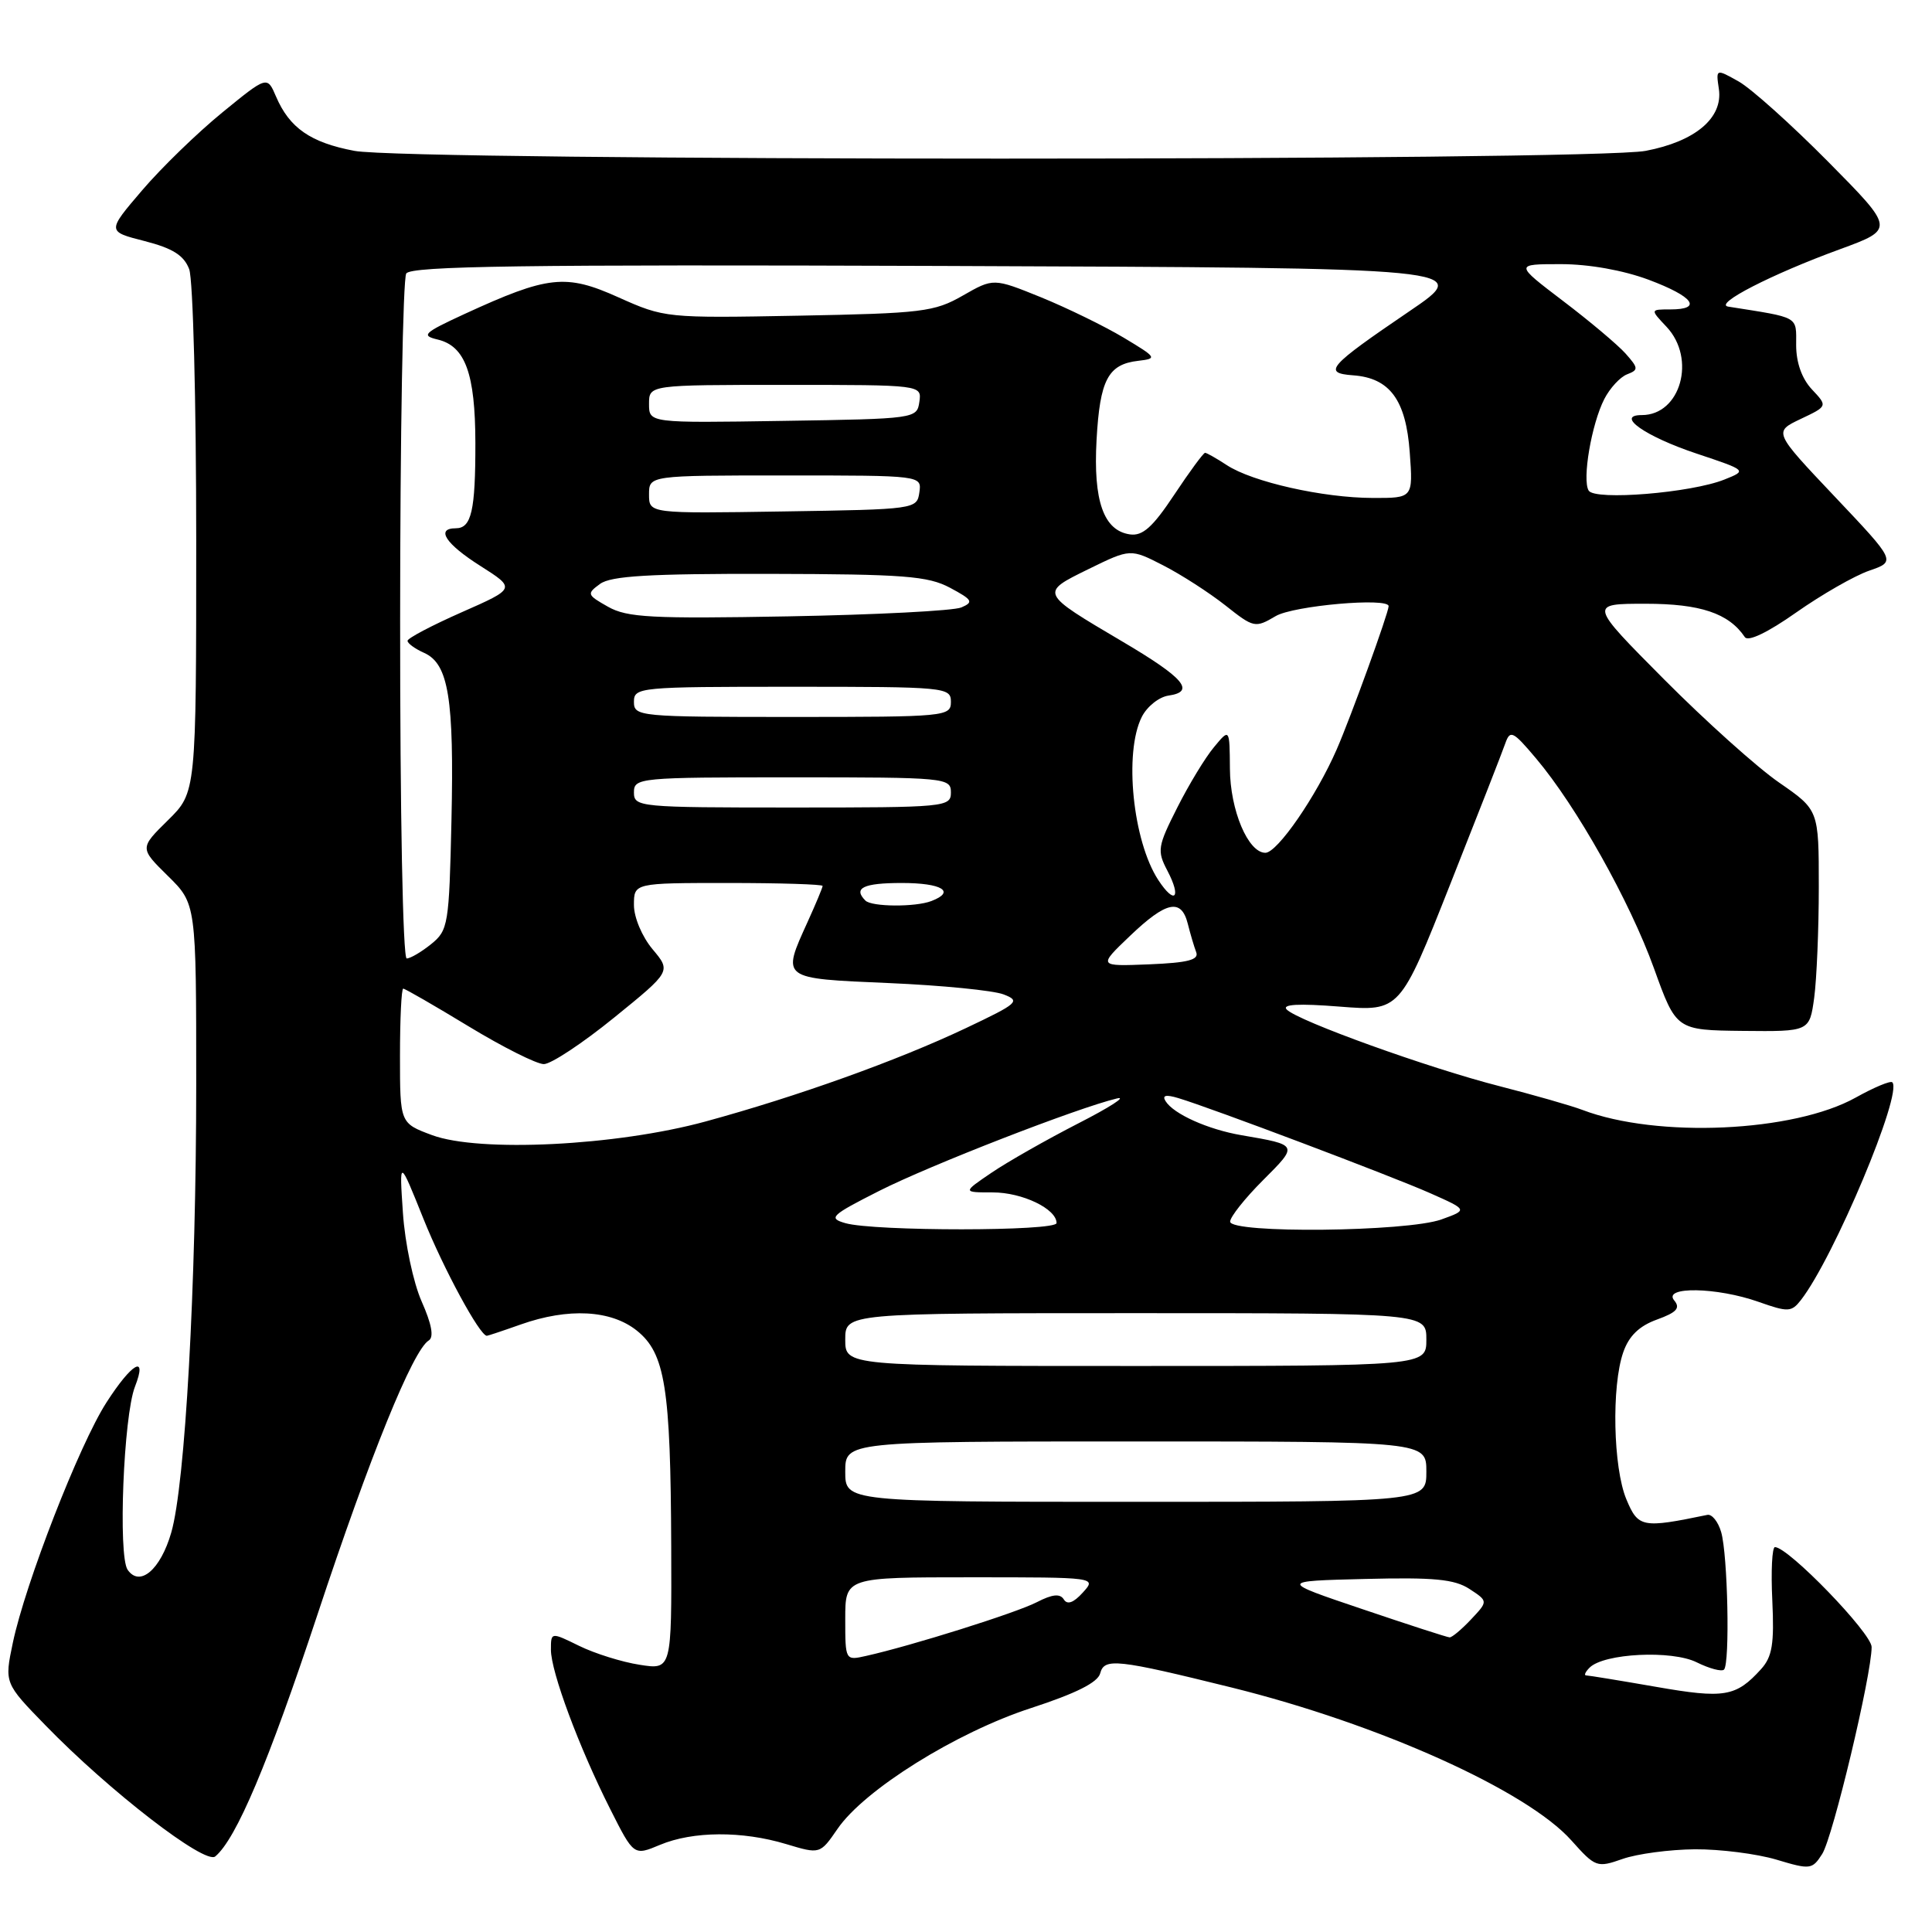 <?xml version="1.0" encoding="UTF-8" standalone="no"?>
<!DOCTYPE svg PUBLIC "-//W3C//DTD SVG 1.1//EN" "http://www.w3.org/Graphics/SVG/1.1/DTD/svg11.dtd" >
<svg xmlns="http://www.w3.org/2000/svg" xmlns:xlink="http://www.w3.org/1999/xlink" version="1.1" viewBox="0 0 256 256">
 <g >
 <path fill="currentColor"
d=" M 224.59 245.04 C 227.94 245.02 232.79 245.64 235.38 246.41 C 239.87 247.76 240.13 247.73 241.45 245.66 C 242.86 243.46 248.00 221.93 248.00 218.24 C 248.00 216.41 236.97 205.00 235.19 205.00 C 234.81 205.00 234.65 208.18 234.84 212.07 C 235.11 217.84 234.83 219.53 233.35 221.17 C 230.02 224.84 228.50 225.10 219.41 223.51 C 214.64 222.68 210.48 222.00 210.17 222.00 C 209.86 222.00 210.06 221.54 210.63 220.97 C 212.53 219.07 221.53 218.62 224.83 220.27 C 226.51 221.10 228.13 221.53 228.44 221.23 C 229.24 220.43 228.94 205.98 228.06 203.00 C 227.66 201.62 226.83 200.60 226.23 200.73 C 217.59 202.52 217.07 202.42 215.50 198.66 C 213.75 194.47 213.52 183.67 215.09 179.18 C 215.84 177.02 217.20 175.70 219.55 174.85 C 222.17 173.90 222.69 173.33 221.84 172.31 C 220.28 170.43 227.49 170.55 233.01 172.50 C 236.94 173.89 237.38 173.87 238.64 172.25 C 243.00 166.63 252.16 144.82 250.74 143.41 C 250.50 143.17 248.32 144.08 245.90 145.43 C 237.68 150.02 219.59 150.84 209.68 147.07 C 208.18 146.50 203.24 145.09 198.72 143.93 C 189.34 141.54 171.99 135.29 170.50 133.77 C 169.82 133.07 172.06 132.95 177.50 133.38 C 185.50 134.01 185.50 134.01 192.13 117.25 C 195.78 108.04 199.08 99.60 199.46 98.50 C 200.10 96.68 200.47 96.86 203.53 100.49 C 208.88 106.82 215.95 119.41 219.16 128.31 C 222.11 136.50 222.11 136.50 230.94 136.60 C 239.77 136.69 239.77 136.69 240.39 132.21 C 240.72 129.74 241.00 123.13 241.00 117.53 C 241.00 107.33 241.00 107.33 235.75 103.70 C 232.86 101.71 226.01 95.56 220.52 90.04 C 210.54 80.00 210.54 80.00 218.05 80.00 C 225.31 80.00 229.07 81.26 231.20 84.42 C 231.63 85.06 234.24 83.81 238.00 81.16 C 241.36 78.80 245.71 76.30 247.67 75.62 C 251.24 74.39 251.24 74.39 243.12 65.81 C 235.00 57.23 235.00 57.23 238.59 55.52 C 242.18 53.82 242.18 53.82 240.09 51.60 C 238.76 50.18 238.00 48.05 238.00 45.73 C 238.00 41.83 238.54 42.14 229.00 40.63 C 227.00 40.31 234.75 36.33 243.79 33.03 C 251.07 30.36 251.07 30.36 242.24 21.43 C 237.38 16.52 232.05 11.74 230.39 10.80 C 227.36 9.10 227.36 9.10 227.76 11.80 C 228.32 15.63 224.63 18.74 218.06 19.99 C 210.85 21.36 54.17 21.36 46.96 19.99 C 41.14 18.89 38.35 16.95 36.57 12.78 C 35.40 10.05 35.40 10.05 29.45 14.91 C 26.18 17.58 21.40 22.21 18.84 25.21 C 14.17 30.67 14.17 30.67 19.15 31.94 C 22.89 32.90 24.37 33.83 25.07 35.67 C 25.58 37.03 26.00 53.18 26.00 71.57 C 26.00 105.00 26.00 105.00 22.25 108.69 C 18.50 112.38 18.50 112.38 22.25 116.07 C 26.00 119.76 26.00 119.76 26.00 143.65 C 26.00 170.41 24.54 196.71 22.69 203.08 C 21.27 208.00 18.52 210.34 16.91 208.00 C 15.63 206.14 16.37 187.62 17.88 183.75 C 19.58 179.39 17.50 180.55 14.09 185.86 C 10.50 191.45 3.35 209.82 1.70 217.68 C 0.58 223.02 0.58 223.02 6.04 228.63 C 14.49 237.33 27.16 247.11 28.52 245.99 C 31.30 243.67 35.54 233.65 42.10 213.84 C 49.04 192.88 54.71 178.91 56.81 177.62 C 57.52 177.18 57.21 175.47 55.87 172.45 C 54.76 169.94 53.66 164.73 53.39 160.72 C 52.90 153.50 52.90 153.50 56.11 161.50 C 58.78 168.15 63.58 177.00 64.51 177.00 C 64.64 177.00 66.66 176.33 69.00 175.50 C 75.31 173.27 80.95 173.57 84.38 176.31 C 88.14 179.32 88.86 183.87 88.94 204.88 C 89.00 221.26 89.00 221.26 84.75 220.59 C 82.41 220.23 78.81 219.10 76.75 218.09 C 73.00 216.25 73.00 216.25 73.00 218.60 C 73.00 221.52 76.72 231.52 80.86 239.72 C 83.98 245.91 83.98 245.91 87.46 244.45 C 91.81 242.63 98.34 242.59 104.17 244.35 C 108.66 245.70 108.66 245.70 110.98 242.33 C 114.53 237.15 126.72 229.54 136.64 226.32 C 142.56 224.39 145.46 222.94 145.78 221.73 C 146.32 219.66 147.97 219.84 163.18 223.60 C 182.73 228.44 202.33 237.26 208.22 243.87 C 211.40 247.43 211.61 247.51 215.00 246.32 C 216.93 245.64 221.24 245.07 224.59 245.04 Z  M 112.00 214.52 C 112.00 209.00 112.00 209.00 128.65 209.00 C 145.31 209.00 145.31 209.00 143.48 211.02 C 142.25 212.38 141.42 212.68 140.96 211.93 C 140.46 211.13 139.44 211.24 137.38 212.30 C 134.66 213.71 120.73 218.09 114.75 219.42 C 112.01 220.04 112.00 220.02 112.00 214.52 Z  M 180.50 213.21 C 169.50 209.50 169.50 209.50 180.87 209.22 C 190.02 208.99 192.73 209.25 194.72 210.55 C 197.19 212.17 197.19 212.17 194.92 214.58 C 193.67 215.91 192.39 216.98 192.08 216.96 C 191.76 216.95 186.55 215.26 180.50 213.21 Z  M 112.00 195.00 C 112.00 191.00 112.00 191.00 150.50 191.00 C 189.00 191.00 189.00 191.00 189.00 195.00 C 189.00 199.00 189.00 199.00 150.50 199.00 C 112.00 199.00 112.00 199.00 112.00 195.00 Z  M 112.00 177.50 C 112.00 174.00 112.00 174.00 150.50 174.00 C 189.00 174.00 189.00 174.00 189.00 177.50 C 189.00 181.00 189.00 181.00 150.50 181.00 C 112.00 181.00 112.00 181.00 112.00 177.50 Z  M 112.00 162.07 C 109.71 161.41 110.10 161.04 116.50 157.80 C 123.19 154.41 142.73 146.81 148.00 145.55 C 149.38 145.22 147.06 146.72 142.85 148.87 C 138.64 151.03 133.47 153.97 131.37 155.40 C 127.54 158.00 127.54 158.00 131.55 158.00 C 135.46 158.00 140.00 160.18 140.00 162.06 C 140.00 163.16 115.78 163.17 112.00 162.07 Z  M 163.00 161.87 C 163.00 161.25 164.96 158.78 167.35 156.39 C 172.06 151.68 172.08 151.72 164.50 150.42 C 160.06 149.66 155.49 147.61 154.44 145.90 C 153.96 145.13 154.49 145.01 156.12 145.50 C 160.47 146.80 184.43 155.85 189.50 158.10 C 194.50 160.32 194.50 160.32 191.00 161.58 C 186.43 163.23 163.00 163.47 163.00 161.87 Z  M 57.25 150.41 C 53.00 148.83 53.00 148.83 53.00 139.92 C 53.00 135.01 53.19 131.00 53.43 131.00 C 53.67 131.00 57.57 133.25 62.10 136.00 C 66.63 138.75 71.11 141.00 72.06 141.00 C 73.01 141.00 77.20 138.23 81.36 134.85 C 88.93 128.71 88.93 128.71 86.47 125.78 C 85.08 124.12 84.00 121.57 84.00 119.92 C 84.00 117.00 84.00 117.00 96.50 117.00 C 103.38 117.00 109.00 117.18 109.00 117.39 C 109.00 117.61 108.11 119.74 107.02 122.14 C 103.56 129.77 103.39 129.64 117.75 130.26 C 124.76 130.56 131.61 131.24 132.97 131.76 C 135.27 132.64 134.93 132.94 127.97 136.24 C 118.92 140.53 105.63 145.29 93.50 148.60 C 81.69 151.83 63.50 152.73 57.25 150.41 Z  M 149.71 124.03 C 154.54 119.41 156.53 118.99 157.39 122.41 C 157.72 123.73 158.22 125.42 158.50 126.16 C 158.90 127.18 157.43 127.57 152.26 127.78 C 145.50 128.05 145.50 128.05 149.71 124.03 Z  M 53.02 82.25 C 53.02 57.64 53.39 36.93 53.83 36.24 C 54.46 35.25 69.35 35.04 124.92 35.24 C 195.21 35.50 195.21 35.50 186.71 41.27 C 176.00 48.55 175.22 49.43 179.28 49.73 C 184.16 50.08 186.30 52.99 186.80 59.96 C 187.24 66.00 187.24 66.00 181.87 65.98 C 175.32 65.97 165.96 63.86 162.57 61.64 C 161.20 60.74 159.89 60.00 159.68 60.00 C 159.46 60.00 157.62 62.50 155.59 65.56 C 152.73 69.87 151.40 71.05 149.72 70.81 C 146.24 70.31 144.85 66.39 145.30 58.29 C 145.74 50.33 146.82 48.27 150.82 47.81 C 153.38 47.51 153.29 47.38 148.89 44.74 C 146.35 43.22 141.43 40.82 137.96 39.40 C 131.64 36.84 131.64 36.84 127.57 39.17 C 123.80 41.33 122.18 41.52 105.80 41.83 C 88.30 42.16 88.04 42.13 81.95 39.40 C 74.95 36.25 72.63 36.51 61.50 41.63 C 56.13 44.11 55.76 44.46 57.99 44.99 C 61.65 45.86 62.97 49.49 62.99 58.67 C 63.00 67.69 62.47 70.00 60.39 70.00 C 57.69 70.00 59.05 72.08 63.67 75.00 C 68.34 77.97 68.34 77.97 61.17 81.13 C 57.23 82.87 54.00 84.57 54.00 84.91 C 54.00 85.25 54.99 85.97 56.20 86.51 C 59.44 87.96 60.18 92.55 59.82 108.75 C 59.51 122.52 59.39 123.27 57.14 125.09 C 55.84 126.14 54.38 127.00 53.89 127.00 C 53.38 127.00 53.01 107.71 53.02 82.25 Z  M 114.67 119.33 C 113.01 117.67 114.40 117.00 119.50 117.00 C 124.81 117.00 126.68 118.14 123.42 119.39 C 121.30 120.21 115.50 120.17 114.67 119.33 Z  M 153.48 116.61 C 150.10 111.44 148.91 99.73 151.29 95.00 C 151.98 93.62 153.58 92.35 154.83 92.17 C 158.45 91.65 156.90 89.83 148.71 85.00 C 137.74 78.52 137.77 78.58 144.25 75.40 C 149.79 72.69 149.79 72.69 154.14 74.92 C 156.54 76.15 160.24 78.54 162.37 80.22 C 166.13 83.20 166.32 83.24 169.03 81.64 C 171.38 80.25 184.00 79.14 184.00 80.32 C 184.00 81.19 178.97 95.07 177.12 99.30 C 174.41 105.52 169.25 113.00 167.67 113.00 C 165.38 113.00 163.00 107.36 162.97 101.85 C 162.93 96.50 162.93 96.50 160.86 99.00 C 159.71 100.37 157.52 103.98 155.99 107.02 C 153.39 112.16 153.30 112.73 154.68 115.36 C 156.59 119.00 155.67 119.95 153.48 116.61 Z  M 84.00 105.00 C 84.00 103.06 84.67 103.00 105.00 103.00 C 125.33 103.00 126.00 103.06 126.00 105.00 C 126.00 106.94 125.33 107.00 105.00 107.00 C 84.67 107.00 84.00 106.94 84.00 105.00 Z  M 84.00 93.00 C 84.00 91.06 84.67 91.00 105.00 91.00 C 125.33 91.00 126.00 91.06 126.00 93.00 C 126.00 94.94 125.33 95.00 105.00 95.00 C 84.67 95.00 84.00 94.94 84.00 93.00 Z  M 80.57 80.40 C 77.77 78.82 77.72 78.68 79.51 77.37 C 80.96 76.31 86.05 76.01 101.94 76.04 C 119.77 76.08 122.95 76.32 125.88 77.88 C 128.87 79.48 129.04 79.78 127.38 80.49 C 126.35 80.93 116.05 81.46 104.50 81.67 C 86.34 82.00 83.10 81.83 80.57 80.40 Z  M 86.00 65.52 C 86.00 63.00 86.00 63.00 104.07 63.00 C 122.14 63.00 122.14 63.00 121.82 65.25 C 121.50 67.47 121.30 67.50 103.75 67.77 C 86.00 68.05 86.00 68.05 86.00 65.52 Z  M 210.51 65.01 C 209.62 63.58 210.88 56.19 212.58 52.87 C 213.32 51.43 214.68 49.95 215.60 49.60 C 217.13 49.01 217.11 48.78 215.39 46.84 C 214.35 45.68 210.62 42.54 207.10 39.87 C 200.70 35.00 200.70 35.00 206.81 35.00 C 210.55 35.00 215.08 35.81 218.46 37.07 C 224.41 39.30 225.65 41.00 221.33 41.00 C 218.65 41.00 218.65 41.00 220.83 43.31 C 224.79 47.53 222.69 55.00 217.55 55.00 C 213.97 55.00 218.01 57.84 224.83 60.11 C 231.50 62.34 231.50 62.34 228.50 63.54 C 224.09 65.31 211.34 66.35 210.51 65.01 Z  M 86.00 53.52 C 86.00 51.00 86.00 51.00 104.07 51.00 C 122.14 51.00 122.14 51.00 121.82 53.25 C 121.50 55.47 121.30 55.50 103.75 55.77 C 86.00 56.05 86.00 56.05 86.00 53.52 Z "/>
</g>
</svg>